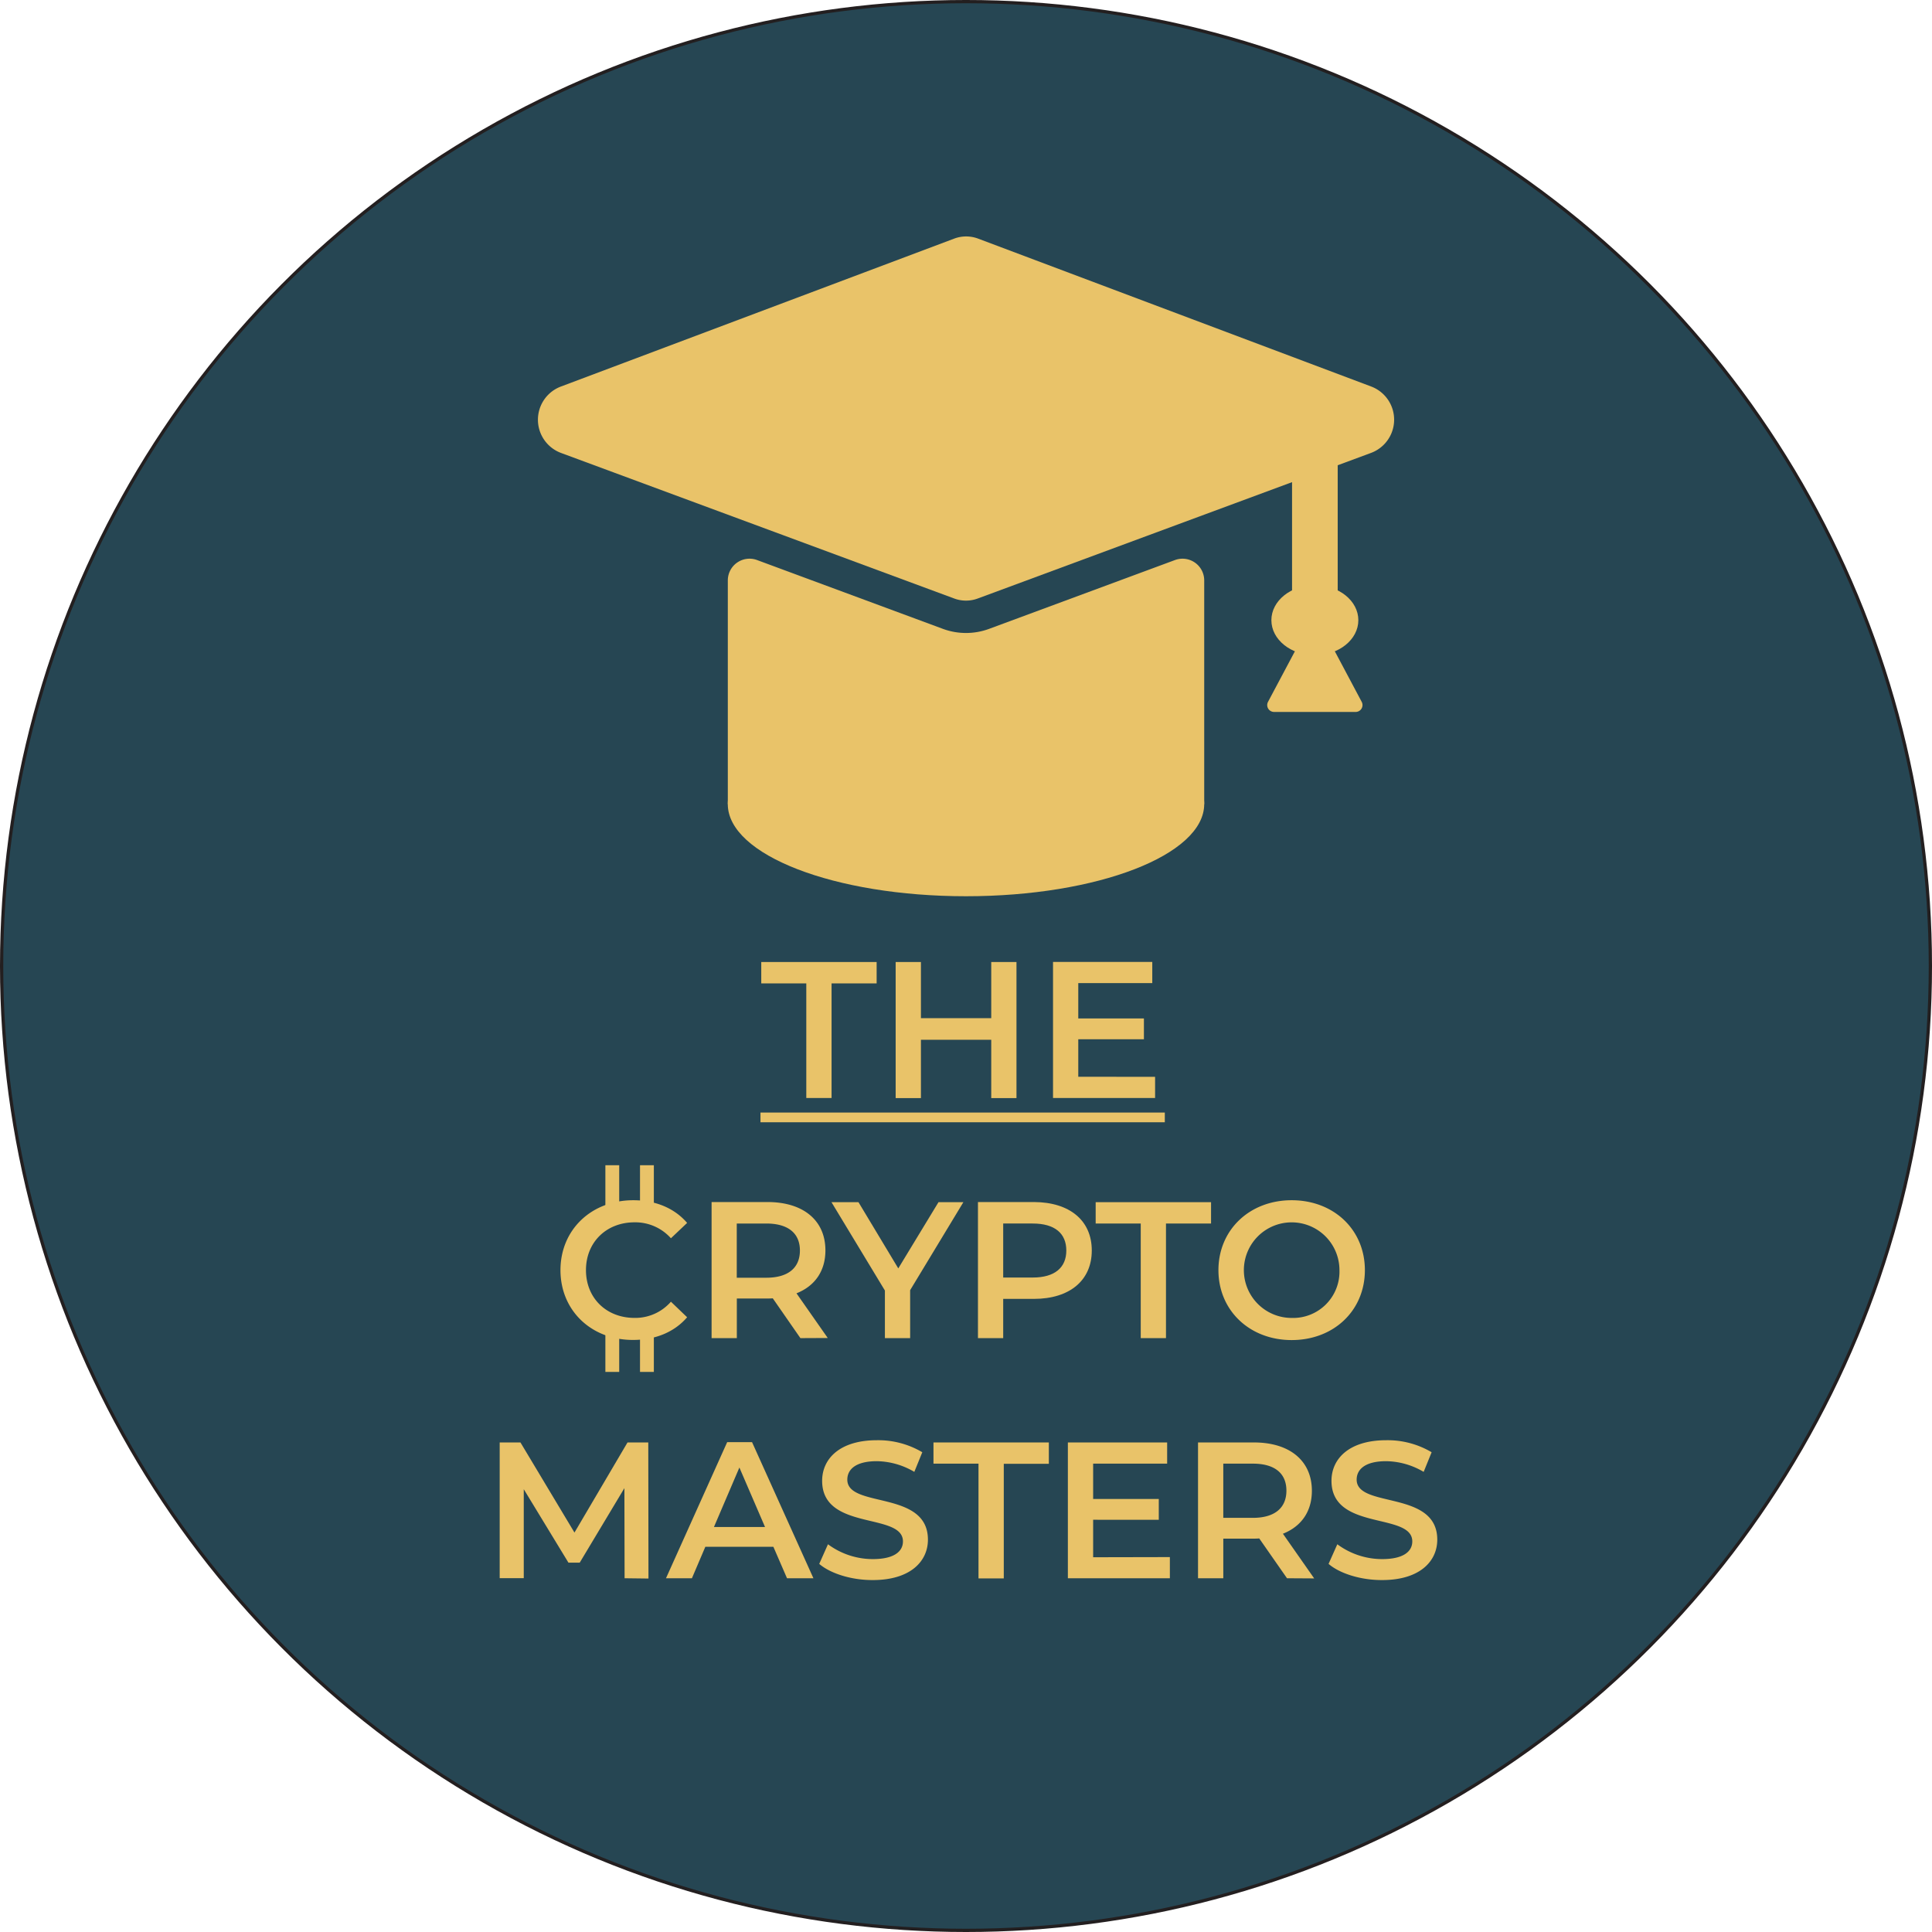 <svg id="Layer_1" data-name="Layer 1" xmlns="http://www.w3.org/2000/svg" viewBox="0 0 596.28 596.28"><defs><style>.cls-1{fill:#264653;stroke:#231f20;stroke-miterlimit:10;}.cls-2{fill:#e9c369;}</style></defs><circle class="cls-1" cx="298.14" cy="298.14" r="297.64"/><g id="THE_CRYPTO_MASTERS" data-name="THE CRYPTO MASTERS"><path class="cls-2" d="M248.35,472.32h-13.9v-6.6h35.61v6.6H256.15v35.37h-7.8Z" transform="translate(0.5 -168.81)"/><path class="cls-2" d="M313.22,465.72v42h-7.79v-18h-21.7v18h-7.8v-42h7.8v17.33h21.7V465.72Z" transform="translate(0.5 -168.81)"/><path class="cls-2" d="M356,501.16v6.53H324.5v-42h30.63v6.54H332.29v10.91h20.26v6.42H332.29v11.57Z" transform="translate(0.5 -168.81)"/><path class="cls-2" d="M234.21,515.18v-3H359v3Z" transform="translate(0.5 -168.81)"/><path class="cls-2" d="M172.48,560.82c0-12.53,9.6-21.58,22.48-21.58,6.84,0,12.71,2.45,16.61,7l-5,4.74a14.75,14.75,0,0,0-11.22-4.92c-8.69,0-15,6.12-15,14.75s6.29,14.75,15,14.75a14.6,14.6,0,0,0,11.22-5l5,4.8c-3.9,4.55-9.77,7-16.66,7C182.08,582.4,172.48,573.35,172.48,560.82Z" transform="translate(0.5 -168.81)"/><path class="cls-2" d="M246.53,581.8,238,569.51a14.62,14.62,0,0,1-1.62.06h-9.47V581.8h-7.79v-42h17.26c11,0,17.87,5.63,17.87,14.92,0,6.36-3.24,11-8.93,13.25l9.65,13.79ZM236,546.43h-9.11v16.73H236c6.84,0,10.38-3.12,10.38-8.4S242.81,546.43,236,546.43Z" transform="translate(0.5 -168.81)"/><path class="cls-2" d="M280.4,567V581.8h-7.79V567.11l-16.49-27.27h8.33l12.29,20.44,12.41-20.44h7.68Z" transform="translate(0.5 -168.81)"/><path class="cls-2" d="M336.46,554.76c0,9.24-6.84,14.93-17.87,14.93h-9.47V581.8h-7.79v-42h17.26C329.62,539.84,336.46,545.47,336.46,554.76Zm-7.86,0c0-5.27-3.53-8.33-10.37-8.33h-9.11V563.1h9.11C325.07,563.1,328.6,560,328.6,554.76Z" transform="translate(0.5 -168.81)"/><path class="cls-2" d="M351.57,546.43H337.66v-6.59h35.61v6.59H359.36V581.8h-7.79Z" transform="translate(0.5 -168.81)"/><path class="cls-2" d="M375.55,560.82c0-12.41,9.59-21.58,22.6-21.58s22.6,9.11,22.6,21.58-9.59,21.58-22.6,21.58S375.55,573.23,375.55,560.82Zm37.35,0a14.75,14.75,0,1,0-14.75,14.75A14.3,14.3,0,0,0,412.9,560.82Z" transform="translate(0.5 -168.81)"/><path class="cls-2" d="M192.27,655.91l-.06-27.81-13.79,23h-3.48l-13.79-22.67v27.46h-7.43V614h6.41l16.67,27.81L193.17,614h6.41l.06,42Z" transform="translate(0.5 -168.81)"/><path class="cls-2" d="M238.19,646.2h-21l-4.14,9.71h-8l18.88-42h7.68l18.94,42h-8.15Zm-2.58-6.11-7.91-18.35-7.85,18.35Z" transform="translate(0.5 -168.81)"/><path class="cls-2" d="M252.34,651.48l2.7-6.06A23.24,23.24,0,0,0,268.89,650c6.53,0,9.29-2.34,9.29-5.46,0-9.05-24.94-3.12-24.94-18.7,0-6.78,5.4-12.53,16.91-12.53a26.63,26.63,0,0,1,14,3.71l-2.46,6.06a23.33,23.33,0,0,0-11.57-3.3c-6.48,0-9.11,2.52-9.11,5.7,0,8.93,24.88,3.11,24.88,18.52,0,6.72-5.46,12.47-17,12.47C262.35,656.51,255.82,654.47,252.34,651.48Z" transform="translate(0.5 -168.81)"/><path class="cls-2" d="M301.5,620.54H287.6V614h35.61v6.59H309.3v35.37h-7.8Z" transform="translate(0.5 -168.81)"/><path class="cls-2" d="M360.56,649.38v6.53H329.08V614h30.64v6.53H336.88v10.91h20.26v6.42H336.88v11.57Z" transform="translate(0.5 -168.81)"/><path class="cls-2" d="M396.71,655.91l-8.57-12.29a14.62,14.62,0,0,1-1.62.06h-9.47v12.23h-7.8V614h17.27c11,0,17.87,5.63,17.87,14.92,0,6.36-3.24,11-8.94,13.25l9.65,13.79Zm-10.55-35.37h-9.11v16.73h9.11c6.83,0,10.37-3.12,10.37-8.4S393,620.54,386.16,620.54Z" transform="translate(0.5 -168.81)"/><path class="cls-2" d="M409.54,651.48l2.7-6.06A23.24,23.24,0,0,0,426.09,650c6.53,0,9.29-2.34,9.29-5.46,0-9.05-24.94-3.12-24.94-18.7,0-6.78,5.4-12.53,16.91-12.53a26.63,26.63,0,0,1,14,3.71l-2.46,6.06a23.3,23.3,0,0,0-11.57-3.3c-6.48,0-9.11,2.52-9.11,5.7,0,8.93,24.88,3.11,24.88,18.52,0,6.72-5.46,12.47-17,12.47C419.55,656.51,413,654.47,409.54,651.48Z" transform="translate(0.5 -168.81)"/></g><rect class="cls-2" x="186.84" y="359.63" width="4.27" height="15.96"/><rect class="cls-2" x="197.53" y="359.63" width="4.27" height="15.96"/><rect class="cls-2" x="186.84" y="407.46" width="4.27" height="15.96"/><rect class="cls-2" x="197.53" y="407.46" width="4.27" height="15.96"/><path class="cls-2" d="M295.14,459.2" transform="translate(0.5 -168.81)"/><ellipse class="cls-2" cx="298.14" cy="248.17" rx="73.52" ry="28.44"/><ellipse class="cls-2" cx="405.81" cy="191.41" rx="13.42" ry="10.81"/><rect class="cls-2" x="398.77" y="125.48" width="14.09" height="65.16"/><path class="cls-2" d="M403.44,361.75l-12.59,23.68a2.12,2.12,0,0,0,1.87,3.11h25.17a2.12,2.12,0,0,0,1.88-3.11l-12.59-23.68A2.11,2.11,0,0,0,403.44,361.75Z" transform="translate(0.5 -168.81)"/><path class="cls-2" d="M304.76,362.9a20.59,20.59,0,0,1-14.24,0l-57.39-21.25a6.7,6.7,0,0,0-9,6.28V417H371.16V347.93a6.7,6.7,0,0,0-9-6.28Z" transform="translate(0.5 -168.81)"/><path id="Top" class="cls-2" d="M422.63,308.6,301.29,353.52a10.45,10.45,0,0,1-7.31,0L172.64,308.6a10.94,10.94,0,0,1,0-20.5l121.34-45.64a10.51,10.51,0,0,1,7.41,0L422.69,288.1A10.94,10.94,0,0,1,422.63,308.6Z" transform="translate(0.5 -168.81)"/></svg>
